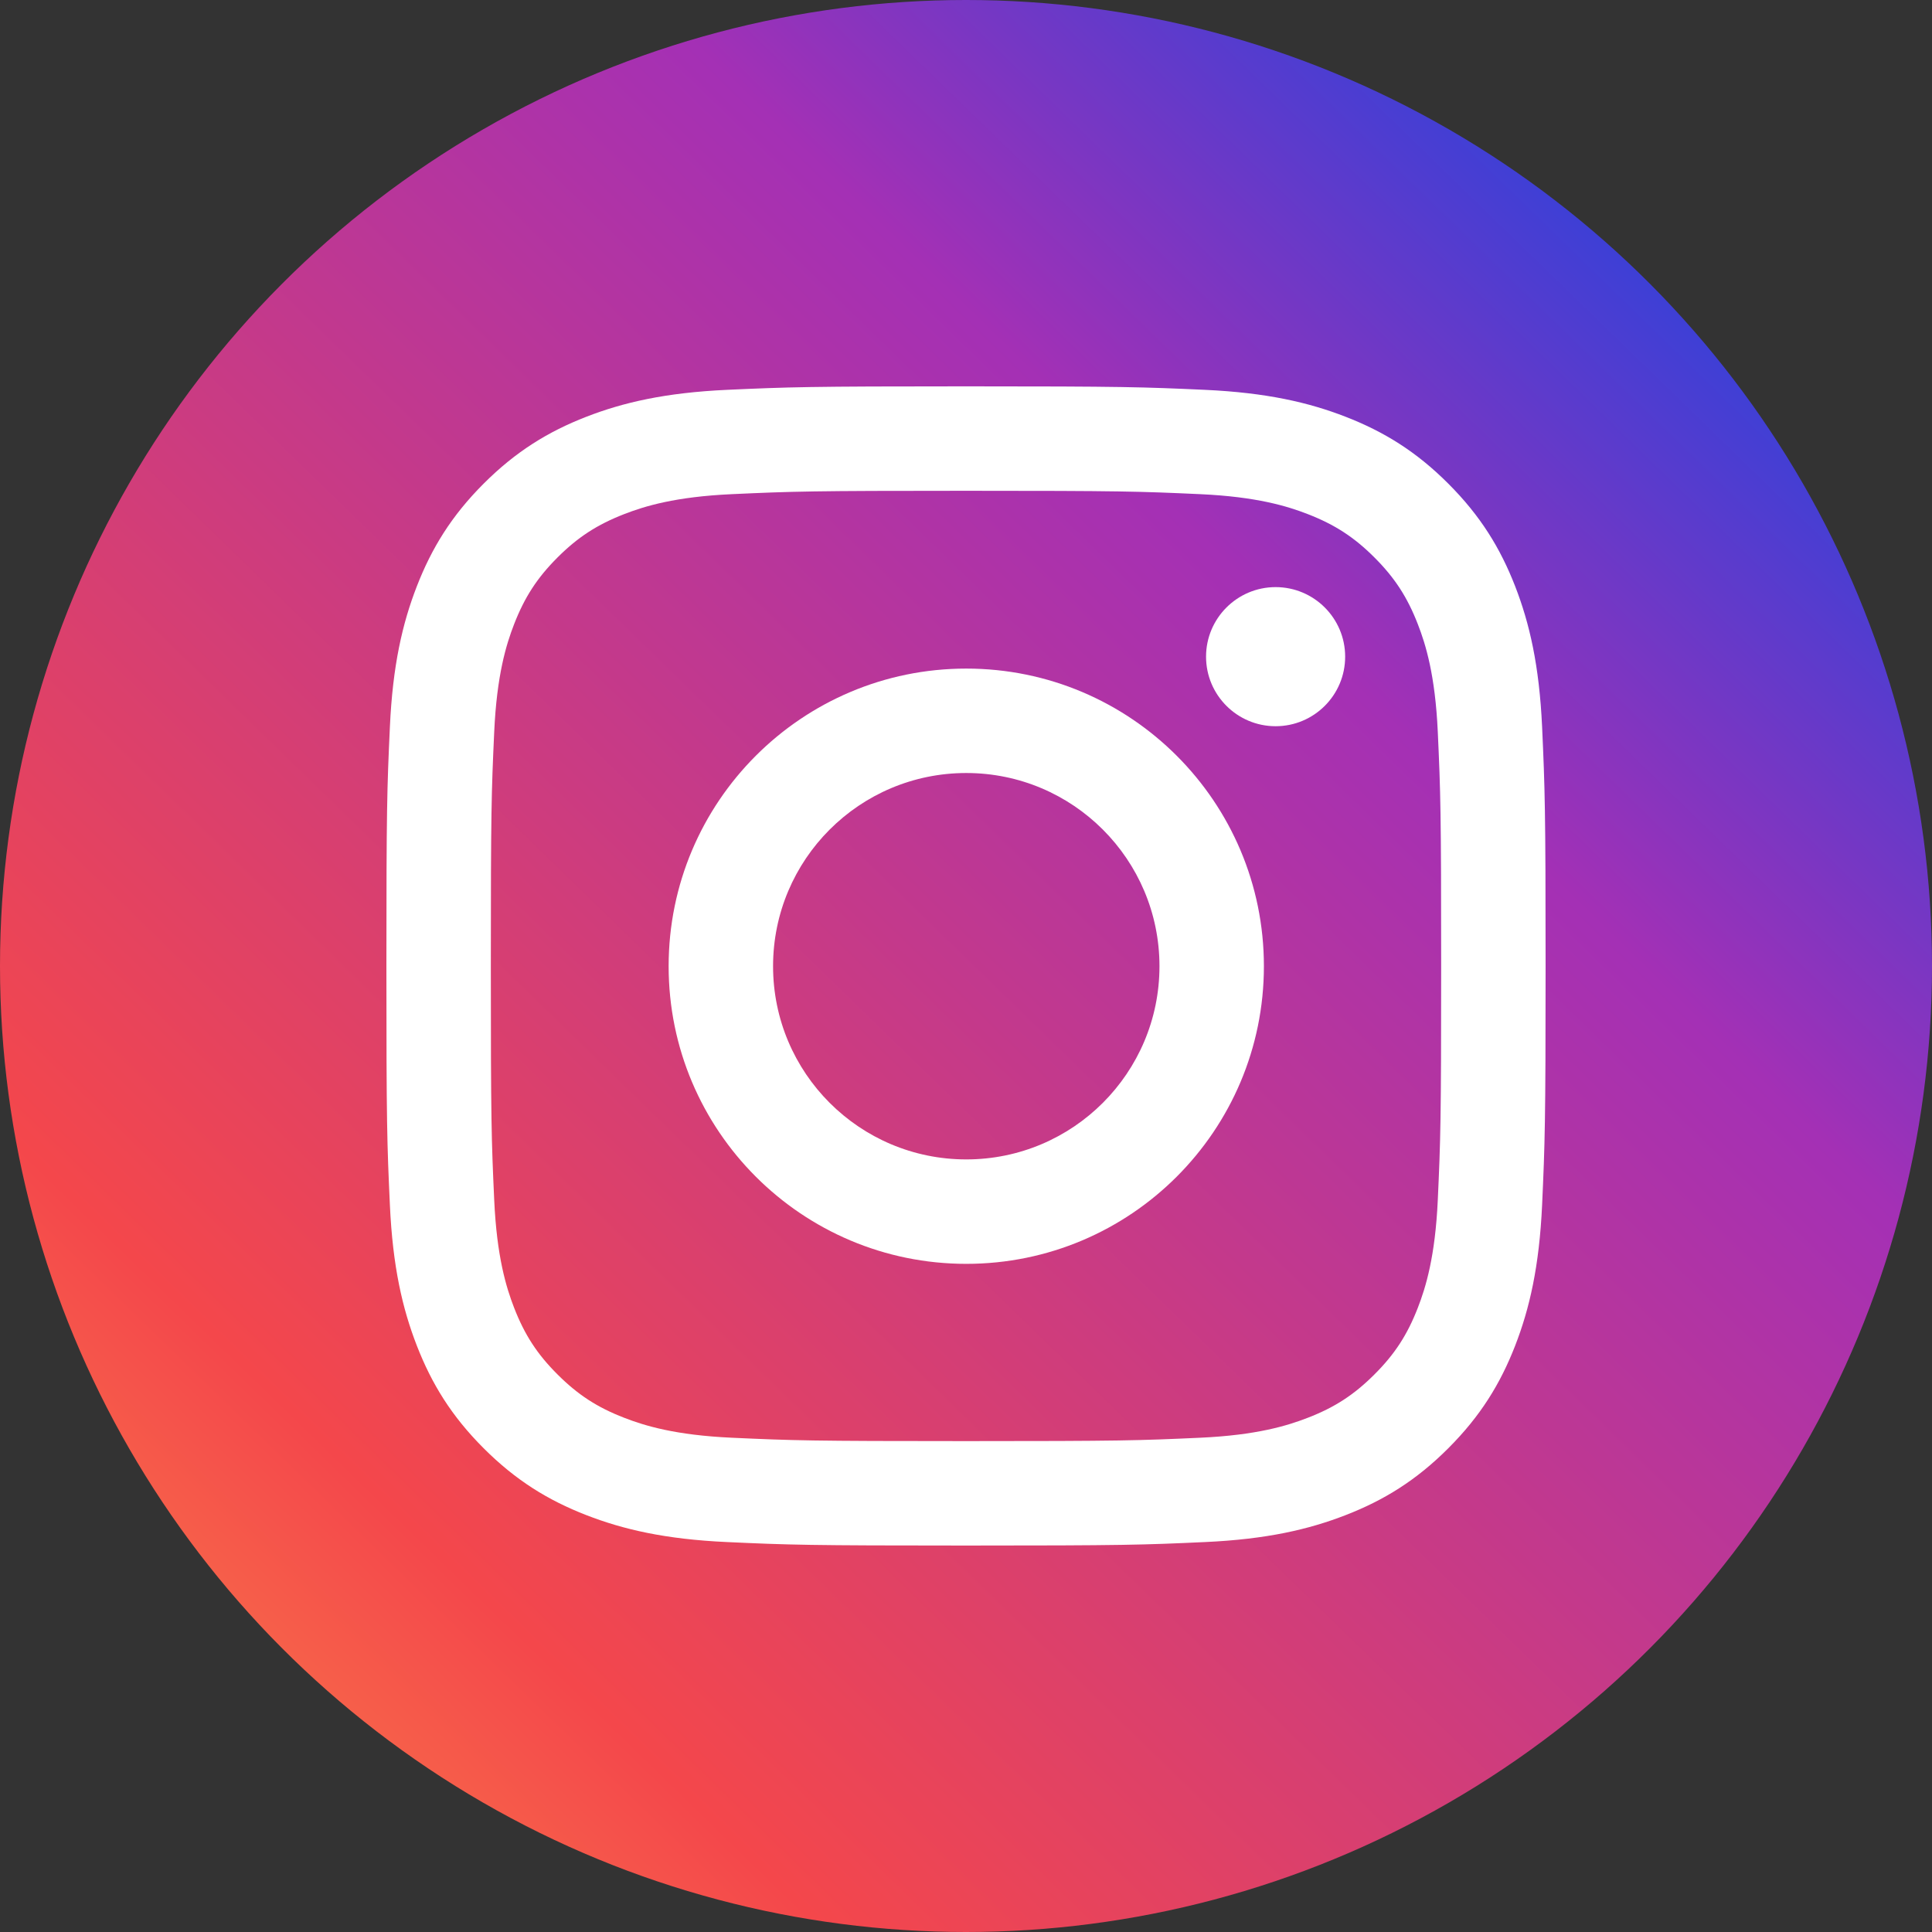 <svg width="36" height="36" viewBox="0 0 36 36" fill="none" xmlns="http://www.w3.org/2000/svg">
<rect x="0" y="0" width="36" height="36" fill="#333333" stroke="none"/>
<circle cx="18" cy="18" r="18" fill="url(#paint0_linear_3_15372)"/>
<path d="M18 9.145C20.883 9.145 21.225 9.156 22.364 9.208C23.417 9.256 23.989 9.432 24.369 9.58C24.873 9.776 25.233 10.01 25.611 10.388C25.989 10.766 26.223 11.126 26.419 11.63C26.567 12.01 26.743 12.582 26.791 13.635C26.843 14.774 26.854 15.116 26.854 17.999C26.854 20.883 26.843 21.224 26.791 22.363C26.743 23.416 26.567 23.988 26.419 24.369C26.223 24.873 25.989 25.233 25.611 25.61C25.233 25.988 24.873 26.223 24.369 26.418C23.989 26.566 23.417 26.742 22.364 26.79C21.225 26.842 20.884 26.853 18 26.853C15.116 26.853 14.774 26.842 13.636 26.79C12.582 26.742 12.011 26.566 11.63 26.418C11.126 26.223 10.766 25.988 10.388 25.61C10.01 25.233 9.776 24.873 9.58 24.369C9.432 23.988 9.257 23.416 9.209 22.363C9.157 21.224 9.146 20.883 9.146 17.999C9.146 15.116 9.157 14.774 9.209 13.635C9.257 12.582 9.432 12.01 9.58 11.63C9.776 11.126 10.01 10.766 10.388 10.388C10.766 10.01 11.126 9.776 11.63 9.58C12.011 9.432 12.582 9.256 13.636 9.208C14.774 9.156 15.116 9.145 18 9.145ZM18 7.199C15.066 7.199 14.699 7.212 13.547 7.264C12.397 7.317 11.612 7.499 10.925 7.766C10.215 8.042 9.613 8.411 9.012 9.012C8.412 9.612 8.043 10.215 7.767 10.925C7.5 11.612 7.317 12.397 7.265 13.546C7.212 14.698 7.2 15.066 7.2 17.999C7.2 20.932 7.212 21.3 7.265 22.452C7.317 23.602 7.5 24.387 7.767 25.074C8.043 25.784 8.412 26.386 9.012 26.986C9.613 27.587 10.215 27.956 10.925 28.232C11.612 28.499 12.397 28.682 13.547 28.734C14.699 28.787 15.066 28.799 18 28.799C20.933 28.799 21.3 28.787 22.452 28.734C23.602 28.682 24.387 28.499 25.074 28.232C25.784 27.956 26.387 27.587 26.987 26.986C27.587 26.386 27.957 25.784 28.233 25.074C28.5 24.387 28.682 23.602 28.735 22.452C28.787 21.3 28.8 20.932 28.8 17.999C28.8 15.066 28.787 14.698 28.735 13.546C28.682 12.397 28.5 11.612 28.233 10.925C27.957 10.215 27.587 9.612 26.987 9.012C26.387 8.411 25.784 8.042 25.074 7.766C24.387 7.499 23.602 7.317 22.452 7.264C21.3 7.212 20.933 7.199 18 7.199Z" fill="white"/>
<path d="M18.005 12.458C14.942 12.458 12.459 14.941 12.459 18.004C12.459 21.067 14.942 23.55 18.005 23.55C21.068 23.55 23.551 21.067 23.551 18.004C23.551 14.941 21.068 12.458 18.005 12.458ZM18.005 21.604C16.016 21.604 14.405 19.992 14.405 18.004C14.405 16.016 16.016 14.404 18.005 14.404C19.993 14.404 21.605 16.016 21.605 18.004C21.605 19.992 19.993 21.604 18.005 21.604Z" fill="white"/>
<path d="M25.065 12.236C25.065 12.952 24.485 13.532 23.769 13.532C23.054 13.532 22.473 12.952 22.473 12.236C22.473 11.521 23.054 10.94 23.769 10.94C24.485 10.94 25.065 11.521 25.065 12.236Z" fill="white"/>
<defs>
<linearGradient id="paint0_linear_3_15372" x1="27.5" y1="8.03007e-07" x2="-7.5" y2="36" gradientUnits="userSpaceOnUse">
<stop stop-color="#2D42DB"/>
<stop offset="0.214" stop-color="#A430B5"/>
<stop offset="0.682" stop-color="#F4474B"/>
<stop offset="1" stop-color="#FFBC47"/>
</linearGradient>
</defs>
</svg>
